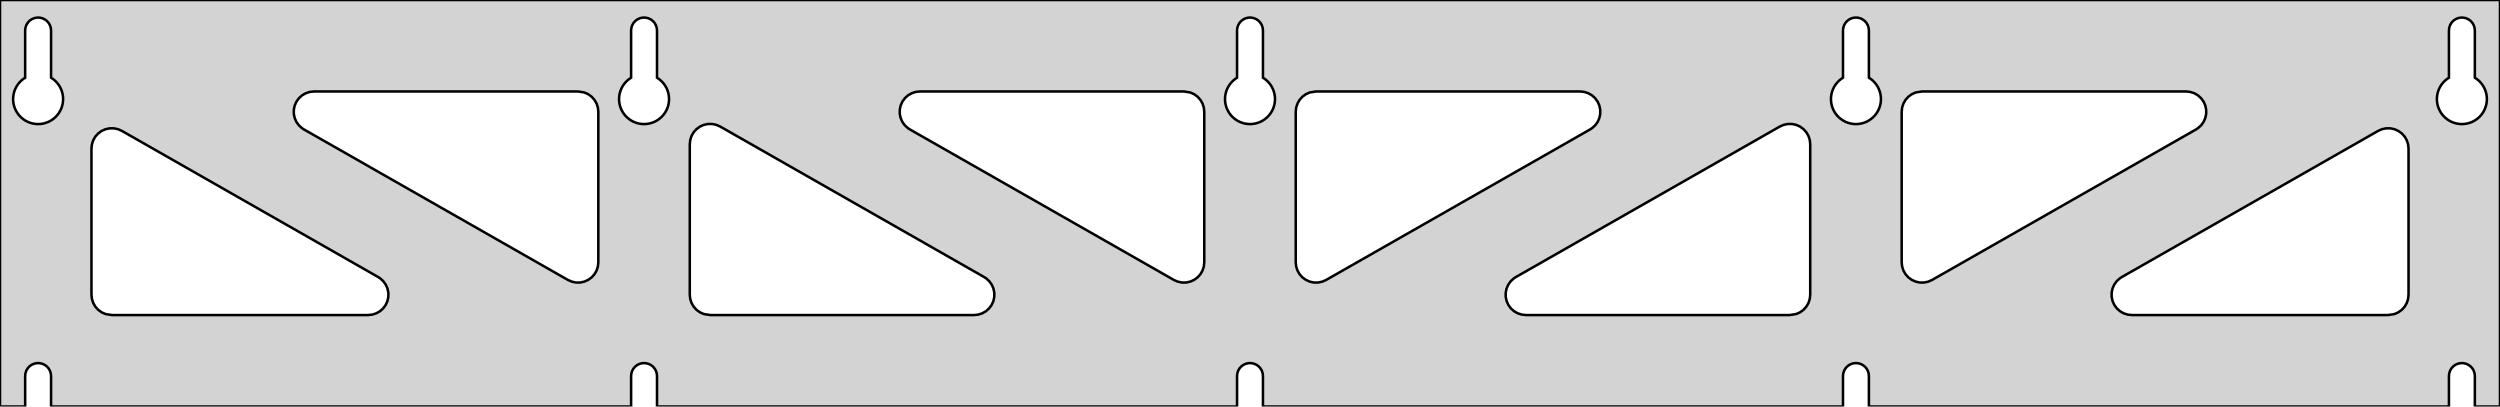 <?xml version="1.0" standalone="no"?>
<!DOCTYPE svg PUBLIC "-//W3C//DTD SVG 1.1//EN" "http://www.w3.org/Graphics/SVG/1.1/DTD/svg11.dtd">
<svg width="492mm" height="80mm" viewBox="0 -80 492 80" xmlns="http://www.w3.org/2000/svg" version="1.1">
<title>OpenSCAD Model</title>
<path d="
M 492,-80 L 0,-80 L 0,-0 L 4.95,-0 L 4.95,-6 L 5.006,-6.53
 L 5.17,-7.037 L 5.437,-7.499 L 5.794,-7.895 L 6.225,-8.208 L 6.712,-8.425 L 7.233,-8.536
 L 7.767,-8.536 L 8.288,-8.425 L 8.775,-8.208 L 9.206,-7.895 L 9.563,-7.499 L 9.83,-7.037
 L 9.994,-6.53 L 10.05,-6 L 10.05,-0 L 124.2,-0 L 124.2,-6 L 124.256,-6.53
 L 124.42,-7.037 L 124.687,-7.499 L 125.044,-7.895 L 125.475,-8.208 L 125.962,-8.425 L 126.483,-8.536
 L 127.017,-8.536 L 127.538,-8.425 L 128.025,-8.208 L 128.456,-7.895 L 128.813,-7.499 L 129.08,-7.037
 L 129.244,-6.53 L 129.3,-6 L 129.3,-0 L 243.45,-0 L 243.45,-6 L 243.506,-6.53
 L 243.67,-7.037 L 243.937,-7.499 L 244.294,-7.895 L 244.725,-8.208 L 245.212,-8.425 L 245.733,-8.536
 L 246.267,-8.536 L 246.788,-8.425 L 247.275,-8.208 L 247.706,-7.895 L 248.063,-7.499 L 248.33,-7.037
 L 248.494,-6.53 L 248.55,-6 L 248.55,-0 L 362.7,-0 L 362.7,-6 L 362.756,-6.53
 L 362.92,-7.037 L 363.187,-7.499 L 363.544,-7.895 L 363.975,-8.208 L 364.462,-8.425 L 364.983,-8.536
 L 365.517,-8.536 L 366.038,-8.425 L 366.525,-8.208 L 366.956,-7.895 L 367.313,-7.499 L 367.58,-7.037
 L 367.744,-6.53 L 367.8,-6 L 367.8,-0 L 481.95,-0 L 481.95,-6 L 482.006,-6.53
 L 482.17,-7.037 L 482.437,-7.499 L 482.794,-7.895 L 483.225,-8.208 L 483.712,-8.425 L 484.233,-8.536
 L 484.767,-8.536 L 485.288,-8.425 L 485.775,-8.208 L 486.206,-7.895 L 486.563,-7.499 L 486.83,-7.037
 L 486.994,-6.53 L 487.05,-6 L 487.05,-0 L 492,-0 z
M 6.986,-55.607 L 6.477,-55.688 L 5.98,-55.821 L 5.499,-56.005 L 5.04,-56.239 L 4.608,-56.52
 L 4.208,-56.844 L 3.844,-57.208 L 3.52,-57.608 L 3.239,-58.04 L 3.005,-58.499 L 2.821,-58.98
 L 2.688,-59.477 L 2.607,-59.986 L 2.58,-60.5 L 2.607,-61.014 L 2.688,-61.523 L 2.821,-62.02
 L 3.005,-62.501 L 3.239,-62.96 L 3.52,-63.392 L 3.844,-63.792 L 4.208,-64.156 L 4.608,-64.48
 L 4.95,-64.702 L 4.95,-74 L 5.006,-74.53 L 5.17,-75.037 L 5.437,-75.499 L 5.794,-75.895
 L 6.225,-76.208 L 6.712,-76.425 L 7.233,-76.536 L 7.767,-76.536 L 8.288,-76.425 L 8.775,-76.208
 L 9.206,-75.895 L 9.563,-75.499 L 9.83,-75.037 L 9.994,-74.53 L 10.05,-74 L 10.05,-64.702
 L 10.392,-64.48 L 10.792,-64.156 L 11.156,-63.792 L 11.48,-63.392 L 11.761,-62.96 L 11.995,-62.501
 L 12.179,-62.02 L 12.312,-61.523 L 12.393,-61.014 L 12.42,-60.5 L 12.393,-59.986 L 12.312,-59.477
 L 12.179,-58.98 L 11.995,-58.499 L 11.761,-58.04 L 11.48,-57.608 L 11.156,-57.208 L 10.792,-56.844
 L 10.392,-56.52 L 9.96,-56.239 L 9.501,-56.005 L 9.02,-55.821 L 8.523,-55.688 L 8.014,-55.607
 L 7.5,-55.58 z
M 126.236,-55.607 L 125.727,-55.688 L 125.23,-55.821 L 124.749,-56.005 L 124.29,-56.239 L 123.858,-56.52
 L 123.458,-56.844 L 123.094,-57.208 L 122.77,-57.608 L 122.489,-58.04 L 122.255,-58.499 L 122.071,-58.98
 L 121.938,-59.477 L 121.857,-59.986 L 121.83,-60.5 L 121.857,-61.014 L 121.938,-61.523 L 122.071,-62.02
 L 122.255,-62.501 L 122.489,-62.96 L 122.77,-63.392 L 123.094,-63.792 L 123.458,-64.156 L 123.858,-64.48
 L 124.2,-64.702 L 124.2,-74 L 124.256,-74.53 L 124.42,-75.037 L 124.687,-75.499 L 125.044,-75.895
 L 125.475,-76.208 L 125.962,-76.425 L 126.483,-76.536 L 127.017,-76.536 L 127.538,-76.425 L 128.025,-76.208
 L 128.456,-75.895 L 128.813,-75.499 L 129.08,-75.037 L 129.244,-74.53 L 129.3,-74 L 129.3,-64.702
 L 129.642,-64.48 L 130.042,-64.156 L 130.406,-63.792 L 130.73,-63.392 L 131.011,-62.96 L 131.245,-62.501
 L 131.429,-62.02 L 131.562,-61.523 L 131.643,-61.014 L 131.67,-60.5 L 131.643,-59.986 L 131.562,-59.477
 L 131.429,-58.98 L 131.245,-58.499 L 131.011,-58.04 L 130.73,-57.608 L 130.406,-57.208 L 130.042,-56.844
 L 129.642,-56.52 L 129.21,-56.239 L 128.751,-56.005 L 128.27,-55.821 L 127.773,-55.688 L 127.264,-55.607
 L 126.75,-55.58 z
M 245.486,-55.607 L 244.977,-55.688 L 244.48,-55.821 L 243.999,-56.005 L 243.54,-56.239 L 243.108,-56.52
 L 242.708,-56.844 L 242.344,-57.208 L 242.02,-57.608 L 241.739,-58.04 L 241.505,-58.499 L 241.321,-58.98
 L 241.188,-59.477 L 241.107,-59.986 L 241.08,-60.5 L 241.107,-61.014 L 241.188,-61.523 L 241.321,-62.02
 L 241.505,-62.501 L 241.739,-62.96 L 242.02,-63.392 L 242.344,-63.792 L 242.708,-64.156 L 243.108,-64.48
 L 243.45,-64.702 L 243.45,-74 L 243.506,-74.53 L 243.67,-75.037 L 243.937,-75.499 L 244.294,-75.895
 L 244.725,-76.208 L 245.212,-76.425 L 245.733,-76.536 L 246.267,-76.536 L 246.788,-76.425 L 247.275,-76.208
 L 247.706,-75.895 L 248.063,-75.499 L 248.33,-75.037 L 248.494,-74.53 L 248.55,-74 L 248.55,-64.702
 L 248.892,-64.48 L 249.292,-64.156 L 249.656,-63.792 L 249.98,-63.392 L 250.261,-62.96 L 250.495,-62.501
 L 250.679,-62.02 L 250.812,-61.523 L 250.893,-61.014 L 250.92,-60.5 L 250.893,-59.986 L 250.812,-59.477
 L 250.679,-58.98 L 250.495,-58.499 L 250.261,-58.04 L 249.98,-57.608 L 249.656,-57.208 L 249.292,-56.844
 L 248.892,-56.52 L 248.46,-56.239 L 248.001,-56.005 L 247.52,-55.821 L 247.023,-55.688 L 246.514,-55.607
 L 246,-55.58 z
M 364.736,-55.607 L 364.227,-55.688 L 363.73,-55.821 L 363.249,-56.005 L 362.79,-56.239 L 362.358,-56.52
 L 361.958,-56.844 L 361.594,-57.208 L 361.27,-57.608 L 360.989,-58.04 L 360.755,-58.499 L 360.571,-58.98
 L 360.438,-59.477 L 360.357,-59.986 L 360.33,-60.5 L 360.357,-61.014 L 360.438,-61.523 L 360.571,-62.02
 L 360.755,-62.501 L 360.989,-62.96 L 361.27,-63.392 L 361.594,-63.792 L 361.958,-64.156 L 362.358,-64.48
 L 362.7,-64.702 L 362.7,-74 L 362.756,-74.53 L 362.92,-75.037 L 363.187,-75.499 L 363.544,-75.895
 L 363.975,-76.208 L 364.462,-76.425 L 364.983,-76.536 L 365.517,-76.536 L 366.038,-76.425 L 366.525,-76.208
 L 366.956,-75.895 L 367.313,-75.499 L 367.58,-75.037 L 367.744,-74.53 L 367.8,-74 L 367.8,-64.702
 L 368.142,-64.48 L 368.542,-64.156 L 368.906,-63.792 L 369.23,-63.392 L 369.511,-62.96 L 369.745,-62.501
 L 369.929,-62.02 L 370.062,-61.523 L 370.143,-61.014 L 370.17,-60.5 L 370.143,-59.986 L 370.062,-59.477
 L 369.929,-58.98 L 369.745,-58.499 L 369.511,-58.04 L 369.23,-57.608 L 368.906,-57.208 L 368.542,-56.844
 L 368.142,-56.52 L 367.71,-56.239 L 367.251,-56.005 L 366.77,-55.821 L 366.273,-55.688 L 365.764,-55.607
 L 365.25,-55.58 z
M 483.986,-55.607 L 483.477,-55.688 L 482.98,-55.821 L 482.499,-56.005 L 482.04,-56.239 L 481.608,-56.52
 L 481.208,-56.844 L 480.844,-57.208 L 480.52,-57.608 L 480.239,-58.04 L 480.005,-58.499 L 479.821,-58.98
 L 479.688,-59.477 L 479.607,-59.986 L 479.58,-60.5 L 479.607,-61.014 L 479.688,-61.523 L 479.821,-62.02
 L 480.005,-62.501 L 480.239,-62.96 L 480.52,-63.392 L 480.844,-63.792 L 481.208,-64.156 L 481.608,-64.48
 L 481.95,-64.702 L 481.95,-74 L 482.006,-74.53 L 482.17,-75.037 L 482.437,-75.499 L 482.794,-75.895
 L 483.225,-76.208 L 483.712,-76.425 L 484.233,-76.536 L 484.767,-76.536 L 485.288,-76.425 L 485.775,-76.208
 L 486.206,-75.895 L 486.563,-75.499 L 486.83,-75.037 L 486.994,-74.53 L 487.05,-74 L 487.05,-64.702
 L 487.392,-64.48 L 487.792,-64.156 L 488.156,-63.792 L 488.48,-63.392 L 488.761,-62.96 L 488.995,-62.501
 L 489.179,-62.02 L 489.312,-61.523 L 489.393,-61.014 L 489.42,-60.5 L 489.393,-59.986 L 489.312,-59.477
 L 489.179,-58.98 L 488.995,-58.499 L 488.761,-58.04 L 488.48,-57.608 L 488.156,-57.208 L 487.792,-56.844
 L 487.392,-56.52 L 486.96,-56.239 L 486.501,-56.005 L 486.02,-55.821 L 485.523,-55.688 L 485.014,-55.607
 L 484.5,-55.58 z
M 258.561,-24.402 L 257.744,-24.58 L 256.981,-24.924 L 256.308,-25.42 L 255.751,-26.044 L 255.337,-26.77
 L 255.083,-27.567 L 255,-28.378 L 255,-58 L 255.087,-58.832 L 255.346,-59.627 L 255.764,-60.351
 L 256.323,-60.973 L 257,-61.464 L 257.764,-61.804 L 259,-62 L 310.948,-62 L 311.779,-61.913
 L 312.575,-61.654 L 313.299,-61.236 L 313.92,-60.676 L 314.412,-60 L 314.752,-59.236 L 314.926,-58.418
 L 314.926,-57.582 L 314.752,-56.764 L 314.412,-56 L 313.92,-55.324 L 313.299,-54.764 L 312.929,-54.525
 L 260.981,-24.903 L 260.216,-24.567 L 259.397,-24.398 z
M 231.784,-24.567 L 231.019,-24.903 L 179.071,-54.525 L 178.701,-54.764 L 178.08,-55.324 L 177.588,-56
 L 177.248,-56.764 L 177.074,-57.582 L 177.074,-58.418 L 177.248,-59.236 L 177.588,-60 L 178.08,-60.676
 L 178.701,-61.236 L 179.425,-61.654 L 180.221,-61.913 L 181.052,-62 L 233,-62 L 234.236,-61.804
 L 235,-61.464 L 235.677,-60.973 L 236.236,-60.351 L 236.654,-59.627 L 236.913,-58.832 L 237,-58
 L 237,-28.378 L 236.917,-27.567 L 236.663,-26.77 L 236.249,-26.044 L 235.692,-25.42 L 235.019,-24.924
 L 234.256,-24.58 L 233.439,-24.402 L 232.603,-24.398 z
M 377.811,-24.402 L 376.994,-24.58 L 376.231,-24.924 L 375.558,-25.42 L 375.001,-26.044 L 374.587,-26.77
 L 374.333,-27.567 L 374.25,-28.378 L 374.25,-58 L 374.337,-58.832 L 374.596,-59.627 L 375.014,-60.351
 L 375.573,-60.973 L 376.25,-61.464 L 377.014,-61.804 L 378.25,-62 L 430.198,-62 L 431.029,-61.913
 L 431.825,-61.654 L 432.549,-61.236 L 433.17,-60.676 L 433.662,-60 L 434.002,-59.236 L 434.176,-58.418
 L 434.176,-57.582 L 434.002,-56.764 L 433.662,-56 L 433.17,-55.324 L 432.549,-54.764 L 432.179,-54.525
 L 380.231,-24.903 L 379.466,-24.567 L 378.647,-24.398 z
M 112.534,-24.567 L 111.769,-24.903 L 59.821,-54.525 L 59.451,-54.764 L 58.83,-55.324 L 58.338,-56
 L 57.998,-56.764 L 57.824,-57.582 L 57.824,-58.418 L 57.998,-59.236 L 58.338,-60 L 58.83,-60.676
 L 59.451,-61.236 L 60.175,-61.654 L 60.971,-61.913 L 61.802,-62 L 113.75,-62 L 114.986,-61.804
 L 115.75,-61.464 L 116.427,-60.973 L 116.986,-60.351 L 117.404,-59.627 L 117.663,-58.832 L 117.75,-58
 L 117.75,-28.378 L 117.667,-27.567 L 117.413,-26.77 L 116.999,-26.044 L 116.442,-25.42 L 115.769,-24.924
 L 115.006,-24.58 L 114.189,-24.402 L 113.353,-24.398 z
M 300.302,-18 L 299.471,-18.087 L 298.675,-18.346 L 297.951,-18.764 L 297.33,-19.323 L 296.838,-20
 L 296.498,-20.764 L 296.324,-21.582 L 296.324,-22.418 L 296.498,-23.236 L 296.838,-24 L 297.33,-24.677
 L 297.951,-25.236 L 298.321,-25.475 L 350.269,-55.097 L 351.034,-55.433 L 351.853,-55.602 L 352.689,-55.598
 L 353.506,-55.42 L 354.269,-55.075 L 354.942,-54.58 L 355.499,-53.956 L 355.913,-53.23 L 356.167,-52.433
 L 356.25,-51.622 L 356.25,-22 L 356.163,-21.168 L 355.904,-20.373 L 355.486,-19.649 L 354.927,-19.027
 L 354.25,-18.536 L 353.486,-18.196 L 352.25,-18 z
M 139.75,-18 L 138.514,-18.196 L 137.75,-18.536 L 137.073,-19.027 L 136.514,-19.649 L 136.096,-20.373
 L 135.837,-21.168 L 135.75,-22 L 135.75,-51.622 L 135.833,-52.433 L 136.087,-53.23 L 136.501,-53.956
 L 137.058,-54.58 L 137.731,-55.075 L 138.494,-55.42 L 139.311,-55.598 L 140.147,-55.602 L 140.966,-55.433
 L 141.731,-55.097 L 193.679,-25.475 L 194.049,-25.236 L 194.67,-24.677 L 195.162,-24 L 195.502,-23.236
 L 195.676,-22.418 L 195.676,-21.582 L 195.502,-20.764 L 195.162,-20 L 194.67,-19.323 L 194.049,-18.764
 L 193.325,-18.346 L 192.529,-18.087 L 191.698,-18 z
M 22,-18 L 20.764,-18.196 L 20,-18.536 L 19.323,-19.027 L 18.764,-19.649 L 18.346,-20.373
 L 18.087,-21.168 L 18,-22 L 18,-50.767 L 18.083,-51.578 L 18.337,-52.374 L 18.751,-53.101
 L 19.308,-53.725 L 19.982,-54.22 L 20.744,-54.564 L 21.561,-54.743 L 22.397,-54.747 L 23.216,-54.578
 L 23.981,-54.242 L 74.429,-25.475 L 74.799,-25.236 L 75.42,-24.677 L 75.912,-24 L 76.252,-23.236
 L 76.426,-22.418 L 76.426,-21.582 L 76.252,-20.764 L 75.912,-20 L 75.42,-19.323 L 74.799,-18.764
 L 74.075,-18.346 L 73.279,-18.087 L 72.448,-18 z
M 419.552,-18 L 418.721,-18.087 L 417.925,-18.346 L 417.201,-18.764 L 416.58,-19.323 L 416.088,-20
 L 415.748,-20.764 L 415.574,-21.582 L 415.574,-22.418 L 415.748,-23.236 L 416.088,-24 L 416.58,-24.677
 L 417.201,-25.236 L 417.571,-25.475 L 468.019,-54.242 L 468.784,-54.578 L 469.603,-54.747 L 470.439,-54.743
 L 471.256,-54.564 L 472.019,-54.22 L 472.692,-53.725 L 473.249,-53.101 L 473.663,-52.374 L 473.917,-51.578
 L 474,-50.767 L 474,-22 L 473.913,-21.168 L 473.654,-20.373 L 473.236,-19.649 L 472.677,-19.027
 L 472,-18.536 L 471.236,-18.196 L 470,-18 z
" stroke="black" fill="lightgray" stroke-width="0.5"/>
</svg>
